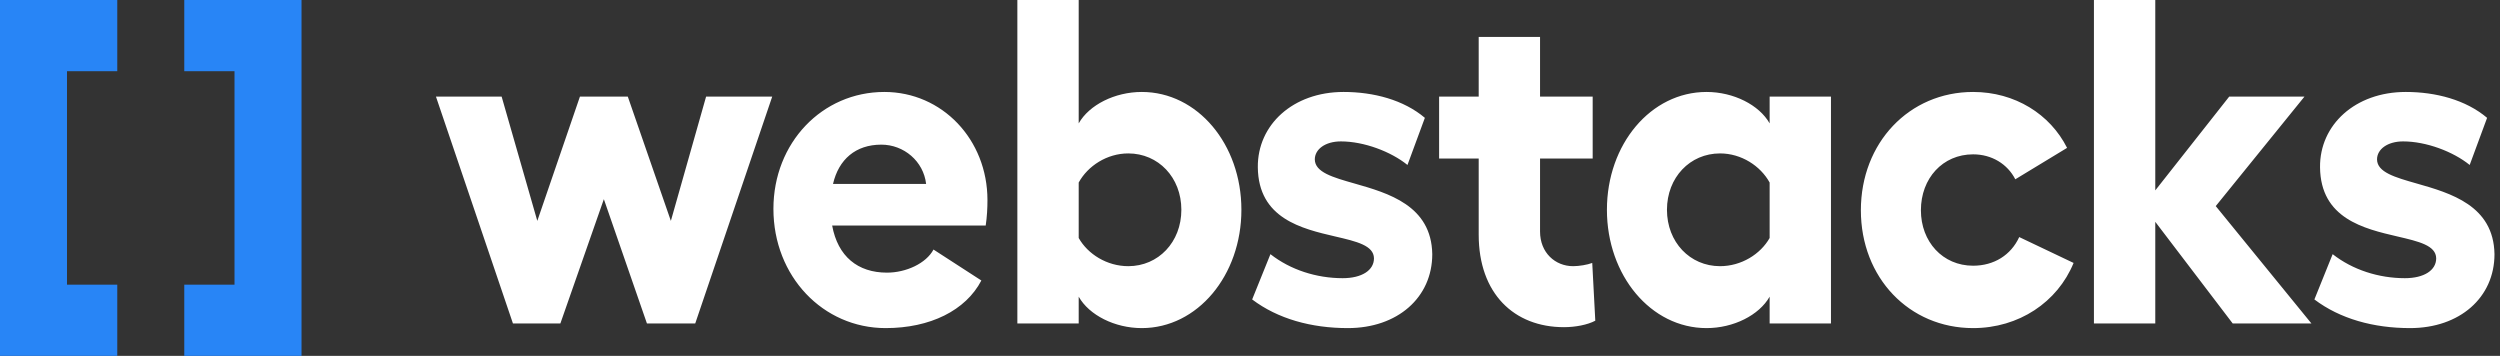 <svg width="281" height="40" viewBox="0 0 281 40" fill="none"
  xmlns="http://www.w3.org/2000/svg">
  <rect x="0" y="0" width="281" height="40" fill="#333333" stroke="none"/>
  <path fill-rule="evenodd" clip-rule="evenodd" d="M139.533 23.581C139.533 30.957 134.595 36.878 128.336 36.878C125.304 36.878 122.419 35.424 121.246 33.346V36.359H114.351V0H121.246V13.868C122.419 11.791 125.304 10.336 128.336 10.336C134.595 10.336 139.533 16.206 139.533 23.581ZM110.305 31.528C108.545 34.904 104.535 36.878 99.548 36.878C92.506 36.878 86.932 31.061 86.932 23.477C86.932 16.05 92.409 10.336 99.401 10.336C105.904 10.336 110.99 15.686 110.99 22.49C110.99 23.373 110.941 24.36 110.794 25.347H93.533C94.169 28.827 96.418 30.645 99.694 30.645C101.846 30.645 104.095 29.606 104.926 28.048L110.305 31.528ZM67.874 22.387L62.985 36.359H57.655L49 10.856H56.383L60.393 24.828L65.185 10.856H70.564L75.405 24.828L79.366 10.856H86.798L78.143 36.359H72.716L67.874 22.387ZM104.095 20.672H93.631C94.267 17.92 96.174 16.258 99.059 16.258C101.601 16.258 103.802 18.127 104.095 20.672ZM126.82 29.918C124.424 29.918 122.272 28.568 121.246 26.75V20.517C122.272 18.647 124.424 17.244 126.82 17.244C130.194 17.244 132.785 19.945 132.785 23.581C132.785 27.217 130.194 29.918 126.82 29.918ZM160.987 28.568C160.987 33.45 157.075 36.878 151.5 36.878C147.393 36.878 143.628 35.839 140.743 33.658L142.797 28.568C145.046 30.333 147.98 31.268 150.914 31.268C153.065 31.268 154.434 30.385 154.434 29.035C154.415 27.589 152.473 27.137 150.093 26.583C146.318 25.704 141.439 24.568 141.379 18.803C141.33 14.024 145.339 10.336 151.011 10.336C154.385 10.336 157.76 11.219 160.155 13.245L158.2 18.543C156.341 17.037 153.31 15.894 150.718 15.894C148.958 15.894 147.784 16.777 147.784 17.92C147.803 19.36 149.799 19.929 152.234 20.622C156.032 21.705 160.897 23.091 160.987 28.568ZM175.79 36.774C177.061 36.774 178.43 36.514 179.311 36.047L178.968 29.554C178.43 29.762 177.501 29.918 176.817 29.918C174.812 29.918 173.101 28.412 173.101 26.022V17.816H179.017V10.856H173.101V4.155H166.206V10.856H161.756V17.816H166.206V26.386C166.206 32.982 170.167 36.774 175.79 36.774ZM198.907 33.346C197.732 35.424 194.847 36.878 191.816 36.878C185.557 36.878 180.618 30.957 180.618 23.581C180.618 16.206 185.557 10.336 191.816 10.336C194.847 10.336 197.732 11.791 198.907 13.868V10.856H205.801V36.359H198.907V33.346ZM193.331 29.918C189.957 29.918 187.366 27.217 187.366 23.581C187.366 19.945 189.957 17.244 193.331 17.244C195.728 17.244 197.878 18.647 198.907 20.517V26.75C197.878 28.568 195.728 29.918 193.331 29.918ZM233.072 29.554C231.263 33.969 226.912 36.878 221.777 36.878C214.59 36.878 209.162 31.216 209.162 23.633C209.162 16.05 214.59 10.336 221.777 10.336C226.471 10.336 230.432 12.829 232.34 16.621L226.52 20.153C225.641 18.439 223.88 17.348 221.777 17.348C218.354 17.348 215.91 20.049 215.91 23.633C215.91 27.165 218.354 29.866 221.777 29.866C224.125 29.866 226.032 28.671 226.961 26.646L233.072 29.554ZM250.957 36.359H259.806L249.05 23.166L259.025 10.856H250.565L242.253 21.4V0H235.358V36.359H242.253V24.932L250.957 36.359ZM280.38 28.568C280.38 33.45 276.469 36.878 270.894 36.878C266.786 36.878 263.022 35.839 260.138 33.658L262.19 28.568C264.44 30.333 267.373 31.268 270.307 31.268C272.459 31.268 273.828 30.385 273.828 29.035C273.809 27.589 271.868 27.137 269.486 26.583C265.711 25.704 260.833 24.568 260.772 18.803C260.723 14.024 264.734 10.336 270.405 10.336C273.779 10.336 277.153 11.219 279.55 13.245L277.593 18.543C275.735 17.037 272.704 15.894 270.111 15.894C268.353 15.894 267.178 16.777 267.178 17.92C267.196 19.36 269.192 19.929 271.627 20.622C275.426 21.705 280.291 23.091 280.38 28.568Z" fill="white"/>
  <path fill-rule="evenodd" clip-rule="evenodd" d="M20.711 0H33.891V8V32V40H26.359H20.711V32H26.359V8H20.711V0Z" fill="#2885F6"/>
  <path fill-rule="evenodd" clip-rule="evenodd" d="M13.18 0H7.531H0V8V32V40H7.531H13.18V32H7.531V8H13.18V0Z" fill="#2885F6"/>
</svg>
